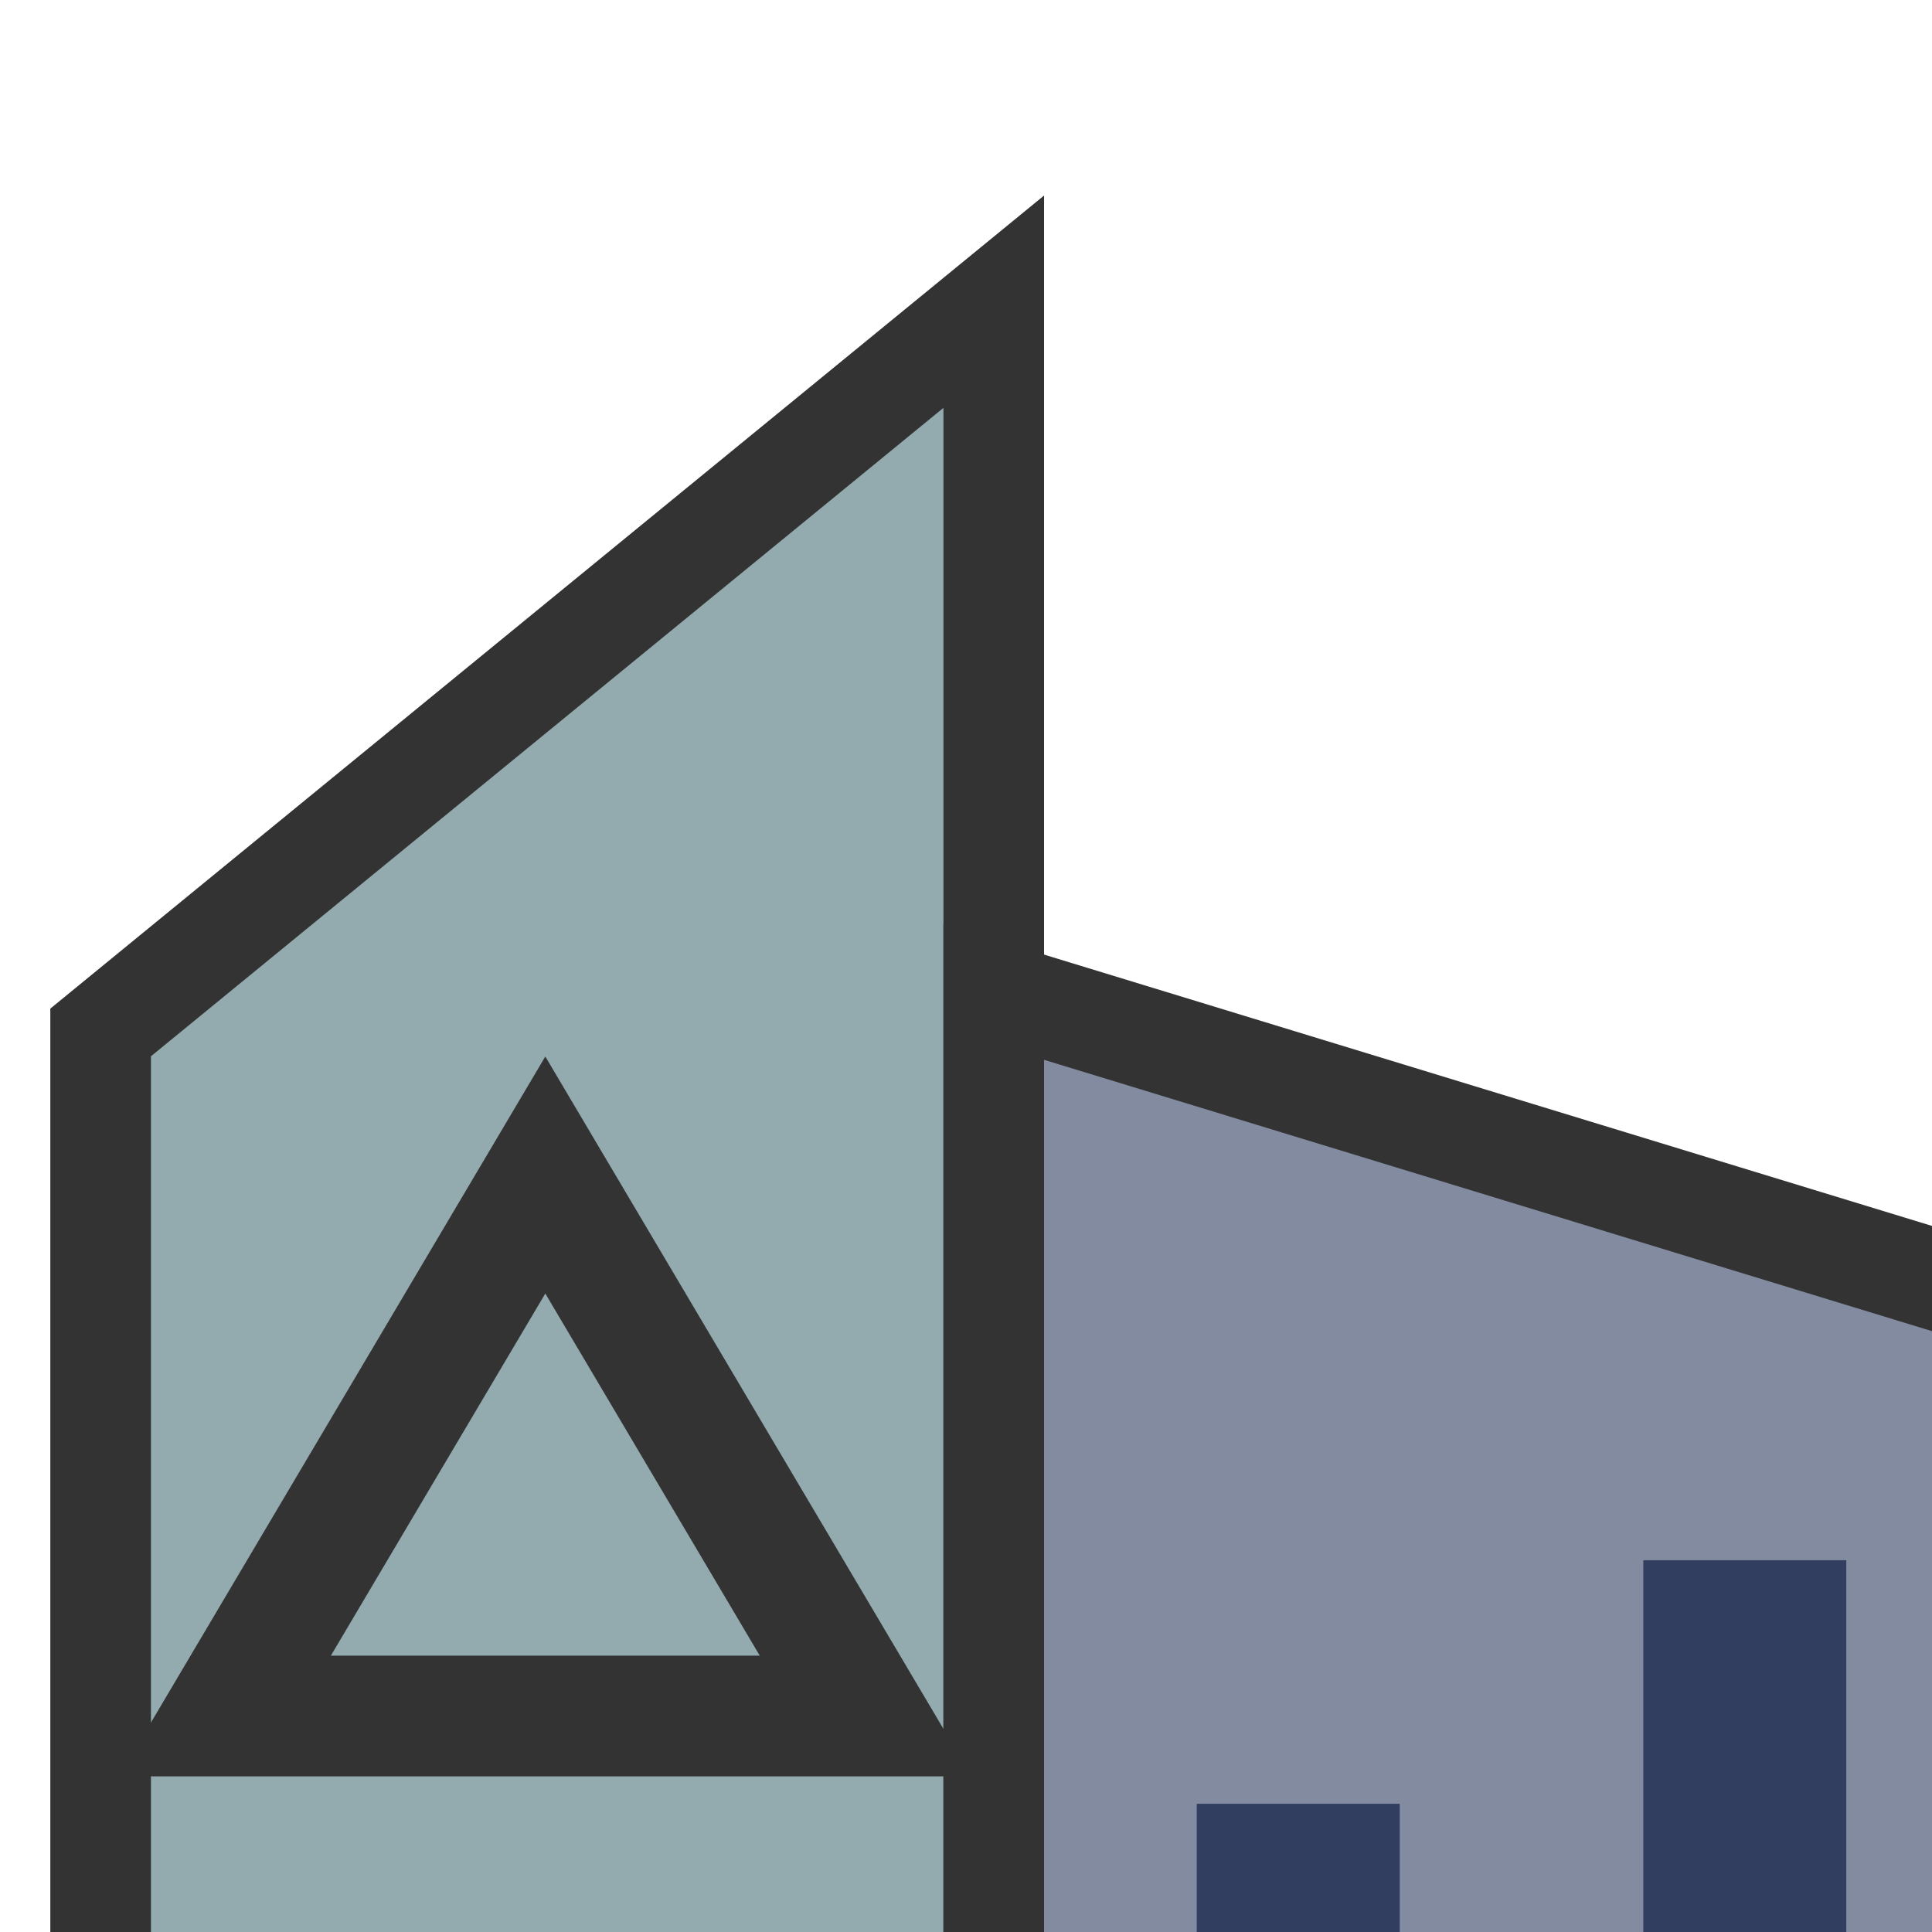 <svg width="100%" height="100%"  viewBox="0 0 96 96" xmlns="http://www.w3.org/2000/svg">
 <g class="layer">
  <title>Crematory</title>
  <polygon stroke="#333333" stroke-width="5" points="49.379,125.94 5,125.94 5,51.302 49.379,14.991 " fill="#93aaaf" id="svg_1"/>
  <polygon stroke="#333333" stroke-width="5" points="122,125.94 49.379,125.94 49.379,49.284 122,71.474 " fill="#838ba0" id="svg_3"/>
  <rect x="59.466" y="89.629" width="10.086" height="36.31" fill="#323e60" id="svg_4"/>
  <rect x="81.655" y="77.526" width="10.086" height="48.414" fill="#323e60" id="svg_5"/>
  <rect x="103.845" y="89.629" width="8.069" height="36.31" fill="#323e60" id="svg_6"/>
  <polygon stroke="#333333" transform="rotate(-90 27.096,71.826) " stroke-width="6" points="40.536,71.826 13.655,87.744 13.655,55.909 40.536,71.826 " fill="none" id="svg_9"/>
 </g>
</svg>